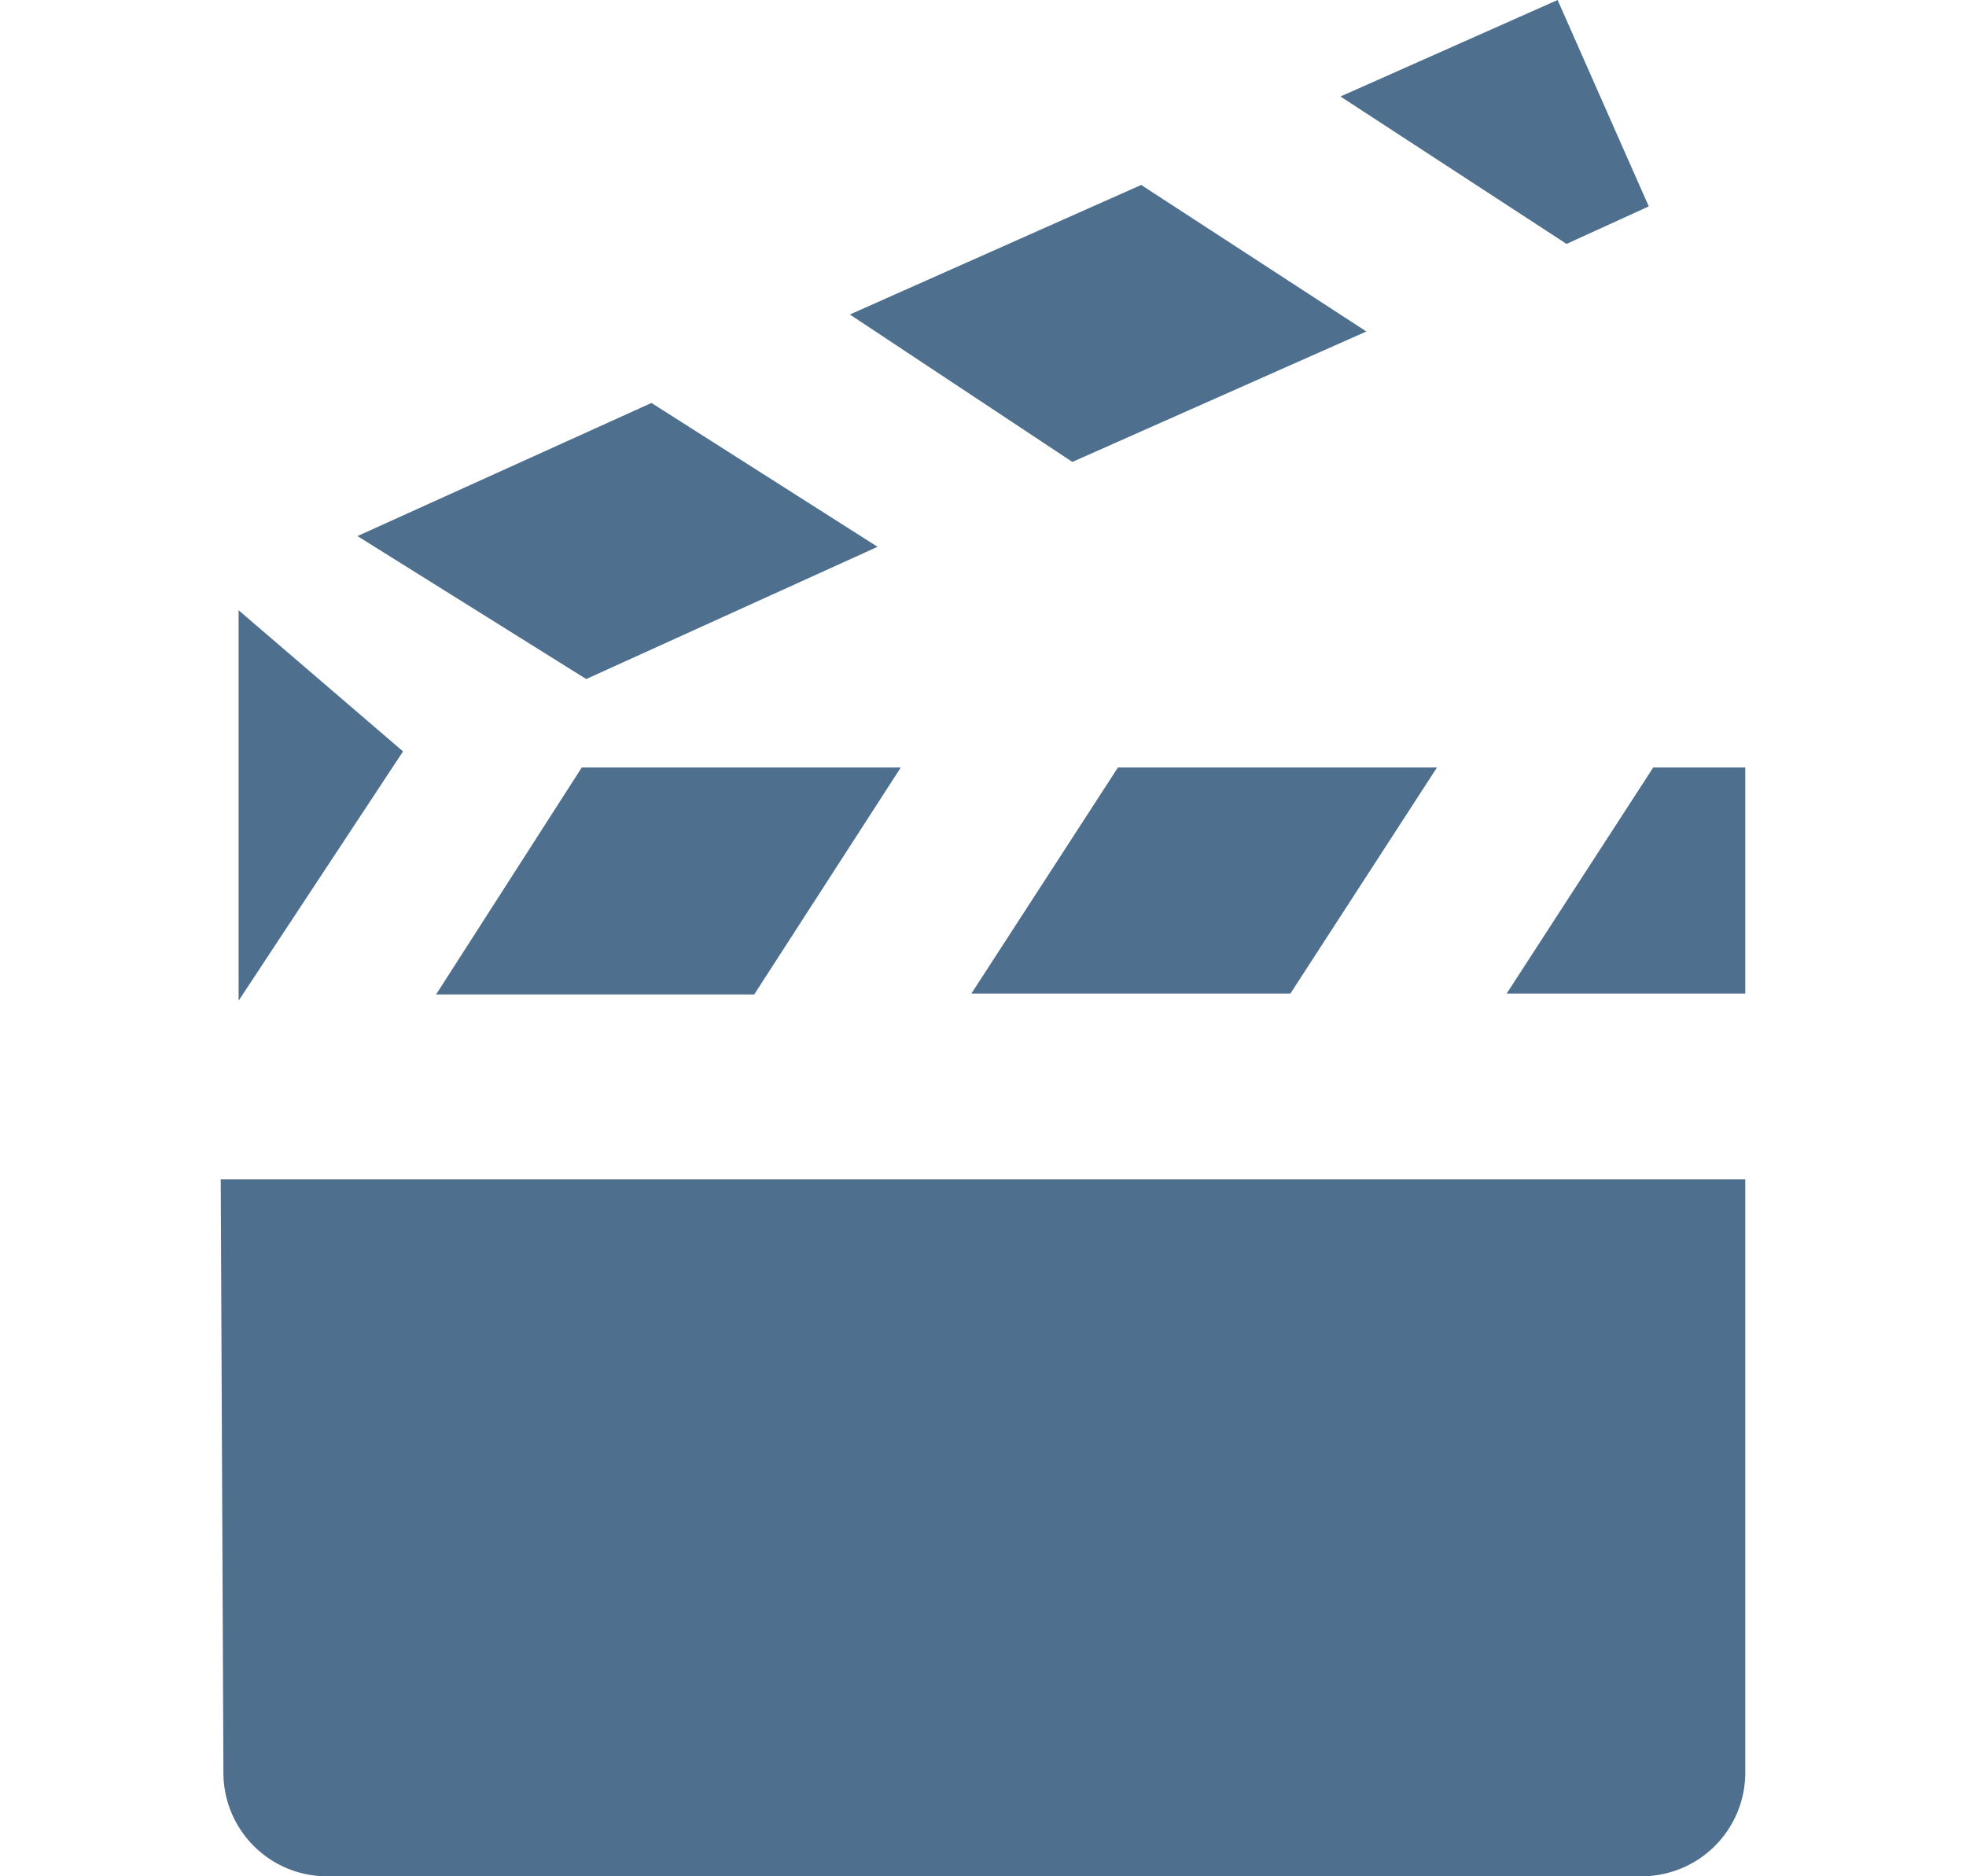 <svg xmlns="http://www.w3.org/2000/svg" viewBox="0 0 22 21"><path d="M6.51,8.59h3.57L8.44,11.13H4.88ZM18.45,2.31,17.43,0,15,1.08l2.53,1.65Zm-3.16,1.4L12.77,2.07,9.51,3.52,12,5.17Zm-4.42,7.41h3.57l1.64-2.53H12.51Zm-1.05-5L7.29,4.51,4,6,6.56,7.6ZM18.5,8.59l-1.64,2.53h2.67V8.59Zm-16,11.24A1.16,1.16,0,0,0,3.63,21H18.37a1.16,1.16,0,0,0,1.16-1.16V13.2H2.47Zm.17-13V11.2L4.51,8.41Z" fill="#4f6f8f"></path></svg>